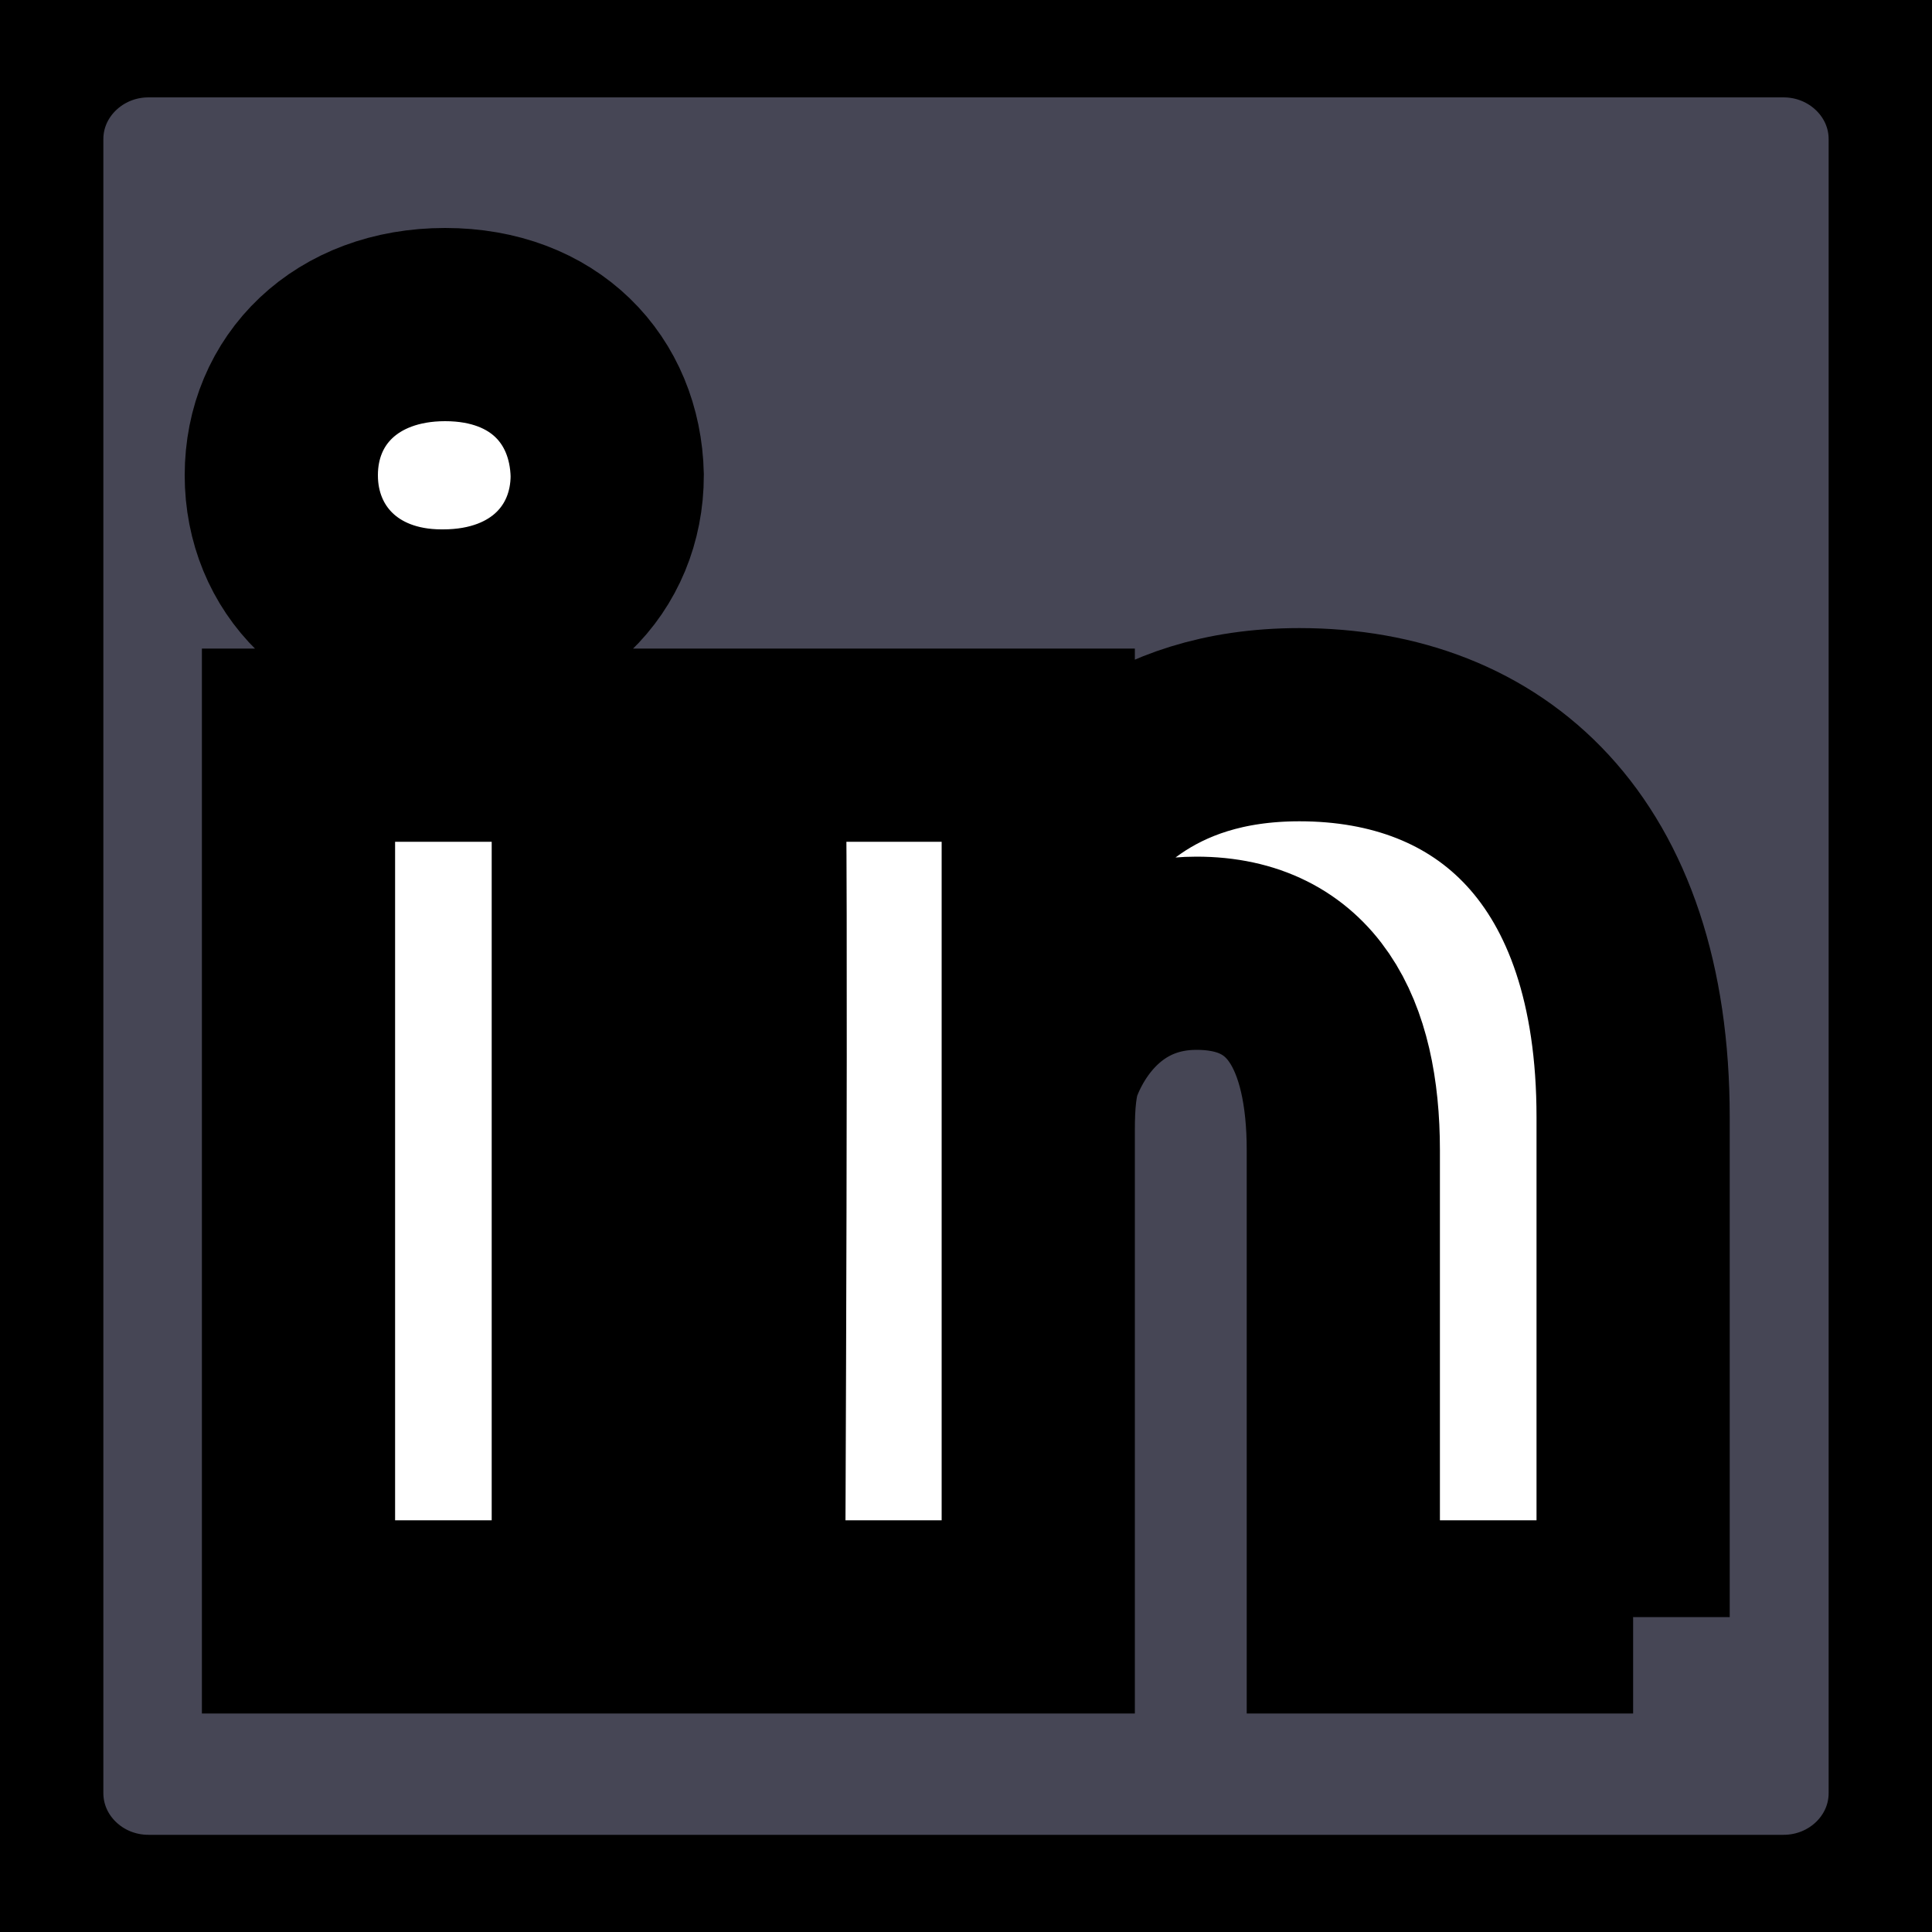<svg width="10" height="10" xmlns="http://www.w3.org/2000/svg">

 <g>
  <title>background</title>
  <rect fill="none" id="canvas_background" height="12" width="12" y="-1" x="-1"/>
 </g>
 <g>
  <title>Layer 1</title>
  <path id="svg_2" d="m30.071,27.101l0,-0.077c-0.016,0.026 -0.033,0.052 -0.05,0.077l0.05,0z"/>
  <path fill="#464655" stroke="null" id="svg_3" d="m9.231,0.004l-8.462,0c-0.405,0 -0.734,0.321 -0.734,0.716l0,8.561c0,0.395 0.328,0.716 0.734,0.716l8.462,0c0.406,0 0.734,-0.321 0.734,-0.716l0,-8.561c0,-0.395 -0.329,-0.716 -0.734,-0.716zm-6.186,8.365l-1.5,0l0,-4.512l1.5,0l0,4.512zm-0.75,-5.129l-0.01,0c-0.503,0 -0.829,-0.347 -0.829,-0.78c0,-0.443 0.336,-0.78 0.848,-0.78c0.513,0 0.829,0.337 0.839,0.78c0,0.433 -0.326,0.78 -0.849,0.78zm6.158,5.129l-1.5,0l0,-2.415c0,-0.606 -0.217,-1.02 -0.76,-1.02c-0.414,0 -0.661,0.279 -0.77,0.549c-0.04,0.096 -0.049,0.231 -0.049,0.366l0,2.52l-1.5,0c0,0 0.02,-4.089 0,-4.512l1.5,0l0,0.639c0.199,-0.307 0.556,-0.745 1.352,-0.745c0.987,0 1.727,0.645 1.727,2.031l0,2.588l-0,0z"/>
 </g>
</svg>